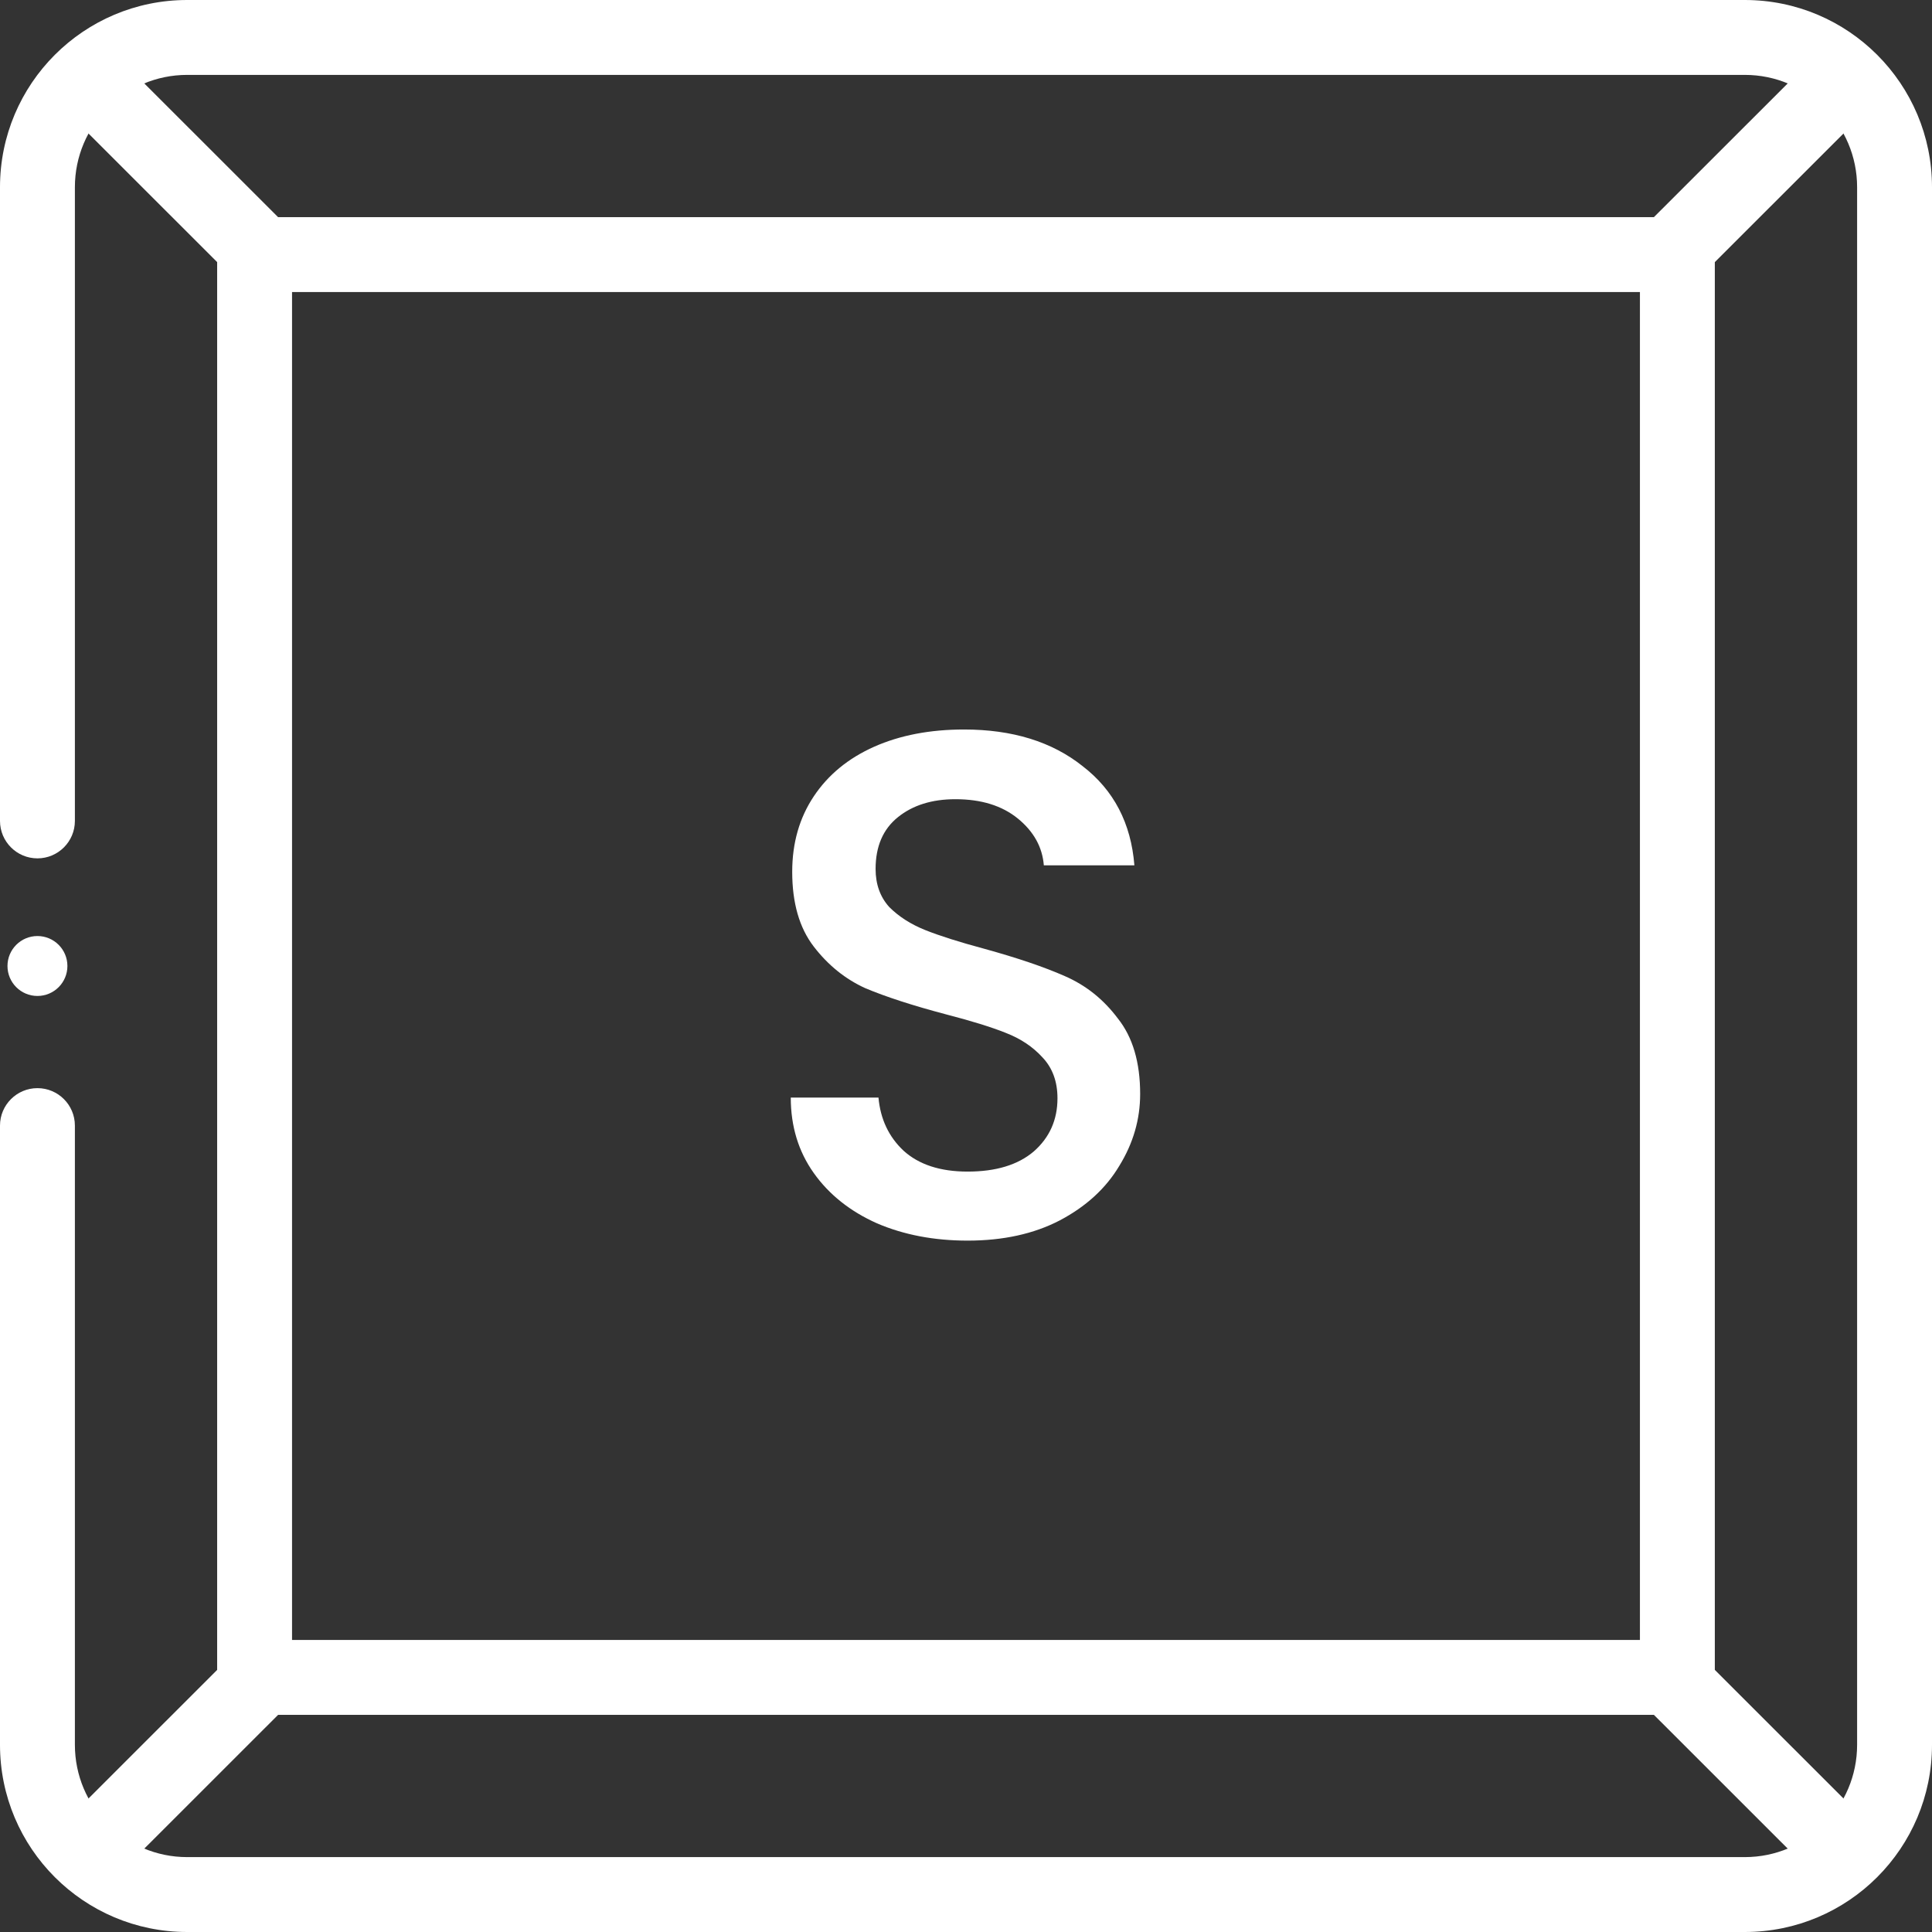<svg width="63" height="63" viewBox="0 0 63 63" fill="none" xmlns="http://www.w3.org/2000/svg">
<rect x="0" y="0" width="63" height="63" fill="#333333" stroke="none"/>
<path fill-rule="evenodd" clip-rule="evenodd" d="M53.476 9.523H9.523V53.477H53.476V9.523ZM7.081 7.081V55.919H55.918V7.081H7.081Z" fill="white"/>
<path fill-rule="evenodd" clip-rule="evenodd" d="M6.105 2.442C4.082 2.442 2.442 4.082 2.442 6.105V26.769C2.442 27.443 1.895 27.99 1.221 27.99C0.547 27.99 0 27.443 0 26.769V6.105C0 2.733 2.733 0 6.105 0H56.895C60.267 0 63 2.733 63 6.105V56.895C63 60.267 60.267 63 56.895 63H6.105C2.733 63 0 60.267 0 56.895V36.704C0 36.03 0.547 35.483 1.221 35.483C1.895 35.483 2.442 36.03 2.442 36.704V56.895C2.442 58.918 4.082 60.558 6.105 60.558H56.895C58.918 60.558 60.558 58.918 60.558 56.895V6.105C60.558 4.082 58.918 2.442 56.895 2.442H6.105Z" fill="white"/>
<path fill-rule="evenodd" clip-rule="evenodd" d="M8.66 10.125L1.219 2.688L2.945 0.961L10.386 8.398L8.66 10.125Z" fill="white"/>
<path fill-rule="evenodd" clip-rule="evenodd" d="M54.828 53.363L61.78 60.312L60.054 62.039L53.102 55.09L54.828 53.363Z" fill="white"/>
<path fill-rule="evenodd" clip-rule="evenodd" d="M8.189 53.346L1.219 60.312L2.946 62.039L9.915 55.073L8.189 53.346Z" fill="white"/>
<path fill-rule="evenodd" clip-rule="evenodd" d="M54.811 9.654L61.781 2.688L60.055 0.961L53.085 7.927L54.811 9.654Z" fill="white"/>
<ellipse cx="1.221" cy="31.5" rx="0.977" ry="0.977" fill="white"/>
<path d="M31.553 40.455C30.459 40.455 29.474 40.267 28.599 39.892C27.724 39.502 27.036 38.955 26.536 38.251C26.036 37.548 25.786 36.727 25.786 35.79H28.646C28.709 36.493 28.982 37.071 29.466 37.525C29.967 37.978 30.662 38.204 31.553 38.204C32.475 38.204 33.194 37.986 33.709 37.548C34.225 37.095 34.483 36.517 34.483 35.813C34.483 35.266 34.319 34.821 33.991 34.477C33.678 34.133 33.28 33.868 32.795 33.68C32.326 33.492 31.67 33.289 30.826 33.071C29.763 32.789 28.896 32.508 28.224 32.227C27.568 31.93 27.005 31.477 26.536 30.867C26.067 30.258 25.833 29.445 25.833 28.429C25.833 27.491 26.067 26.671 26.536 25.968C27.005 25.264 27.662 24.725 28.505 24.35C29.349 23.975 30.326 23.788 31.436 23.788C33.014 23.788 34.303 24.186 35.303 24.983C36.319 25.765 36.882 26.843 36.991 28.218H34.038C33.991 27.624 33.709 27.116 33.194 26.694C32.678 26.272 31.998 26.061 31.154 26.061C30.389 26.061 29.763 26.257 29.279 26.648C28.794 27.038 28.552 27.601 28.552 28.335C28.552 28.835 28.701 29.25 28.998 29.578C29.31 29.89 29.701 30.14 30.17 30.328C30.639 30.515 31.279 30.719 32.092 30.937C33.17 31.234 34.045 31.531 34.718 31.828C35.405 32.125 35.983 32.586 36.452 33.211C36.937 33.821 37.179 34.641 37.179 35.673C37.179 36.501 36.952 37.282 36.499 38.017C36.062 38.751 35.413 39.345 34.553 39.798C33.709 40.236 32.709 40.455 31.553 40.455Z" fill="white"/>
</svg>
